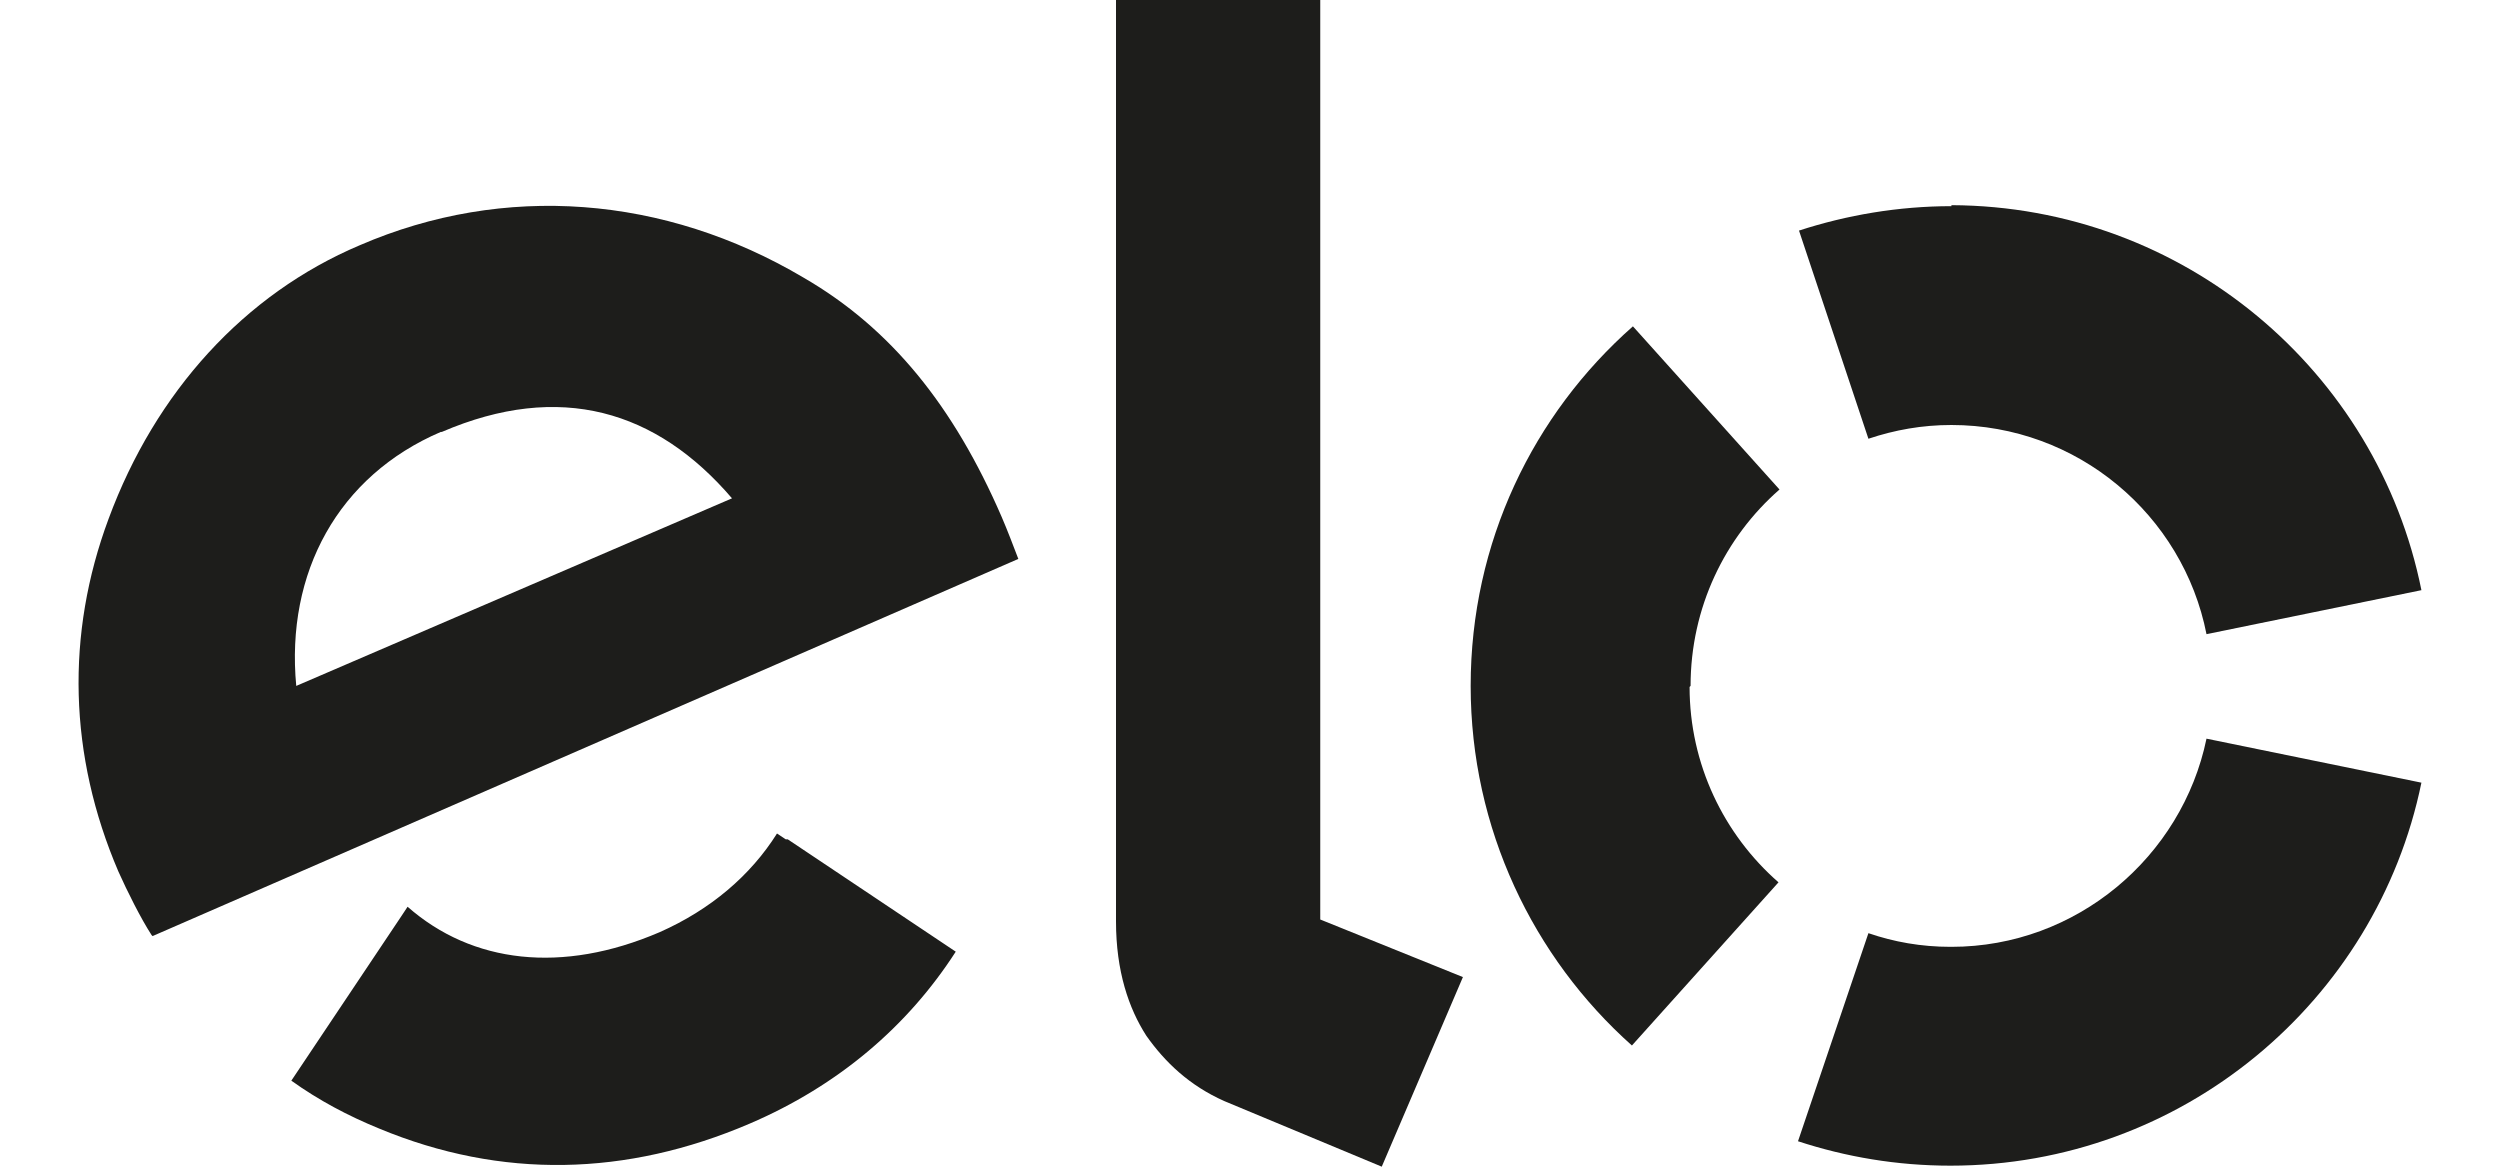 <svg width="30" height="14" viewBox="0 0 30 14" fill="none" xmlns="http://www.w3.org/2000/svg">
<path d="M9.429 10.072L9.324 10.002C9.007 10.506 8.526 10.916 7.916 11.186C6.744 11.69 5.665 11.561 4.891 10.881L4.821 10.987L3.496 12.968C3.824 13.203 4.176 13.39 4.551 13.543C6.017 14.152 7.518 14.117 8.995 13.484C10.062 13.027 10.895 12.312 11.469 11.42L9.453 10.072H9.429ZM5.29 5.183C4.059 5.71 3.426 6.871 3.555 8.231L8.784 5.98C7.881 4.925 6.721 4.573 5.302 5.183H5.29ZM1.819 11.221C1.69 11.022 1.526 10.694 1.421 10.459C0.823 9.064 0.788 7.61 1.303 6.226C1.866 4.702 2.933 3.529 4.317 2.943C6.052 2.193 7.975 2.345 9.64 3.33C10.695 3.94 11.446 4.878 12.02 6.203C12.091 6.367 12.161 6.554 12.22 6.707L1.831 11.233L1.819 11.221Z" fill="#1D1D1B"/>
<path d="M15.843 11.034L17.555 11.725L16.581 14L14.694 13.214C14.272 13.027 13.979 12.745 13.756 12.429C13.545 12.101 13.392 11.655 13.392 11.057V0H15.843V11.034Z" fill="#1D1D1B"/>
<path d="M20.287 8.231C20.287 7.293 20.697 6.449 21.354 5.874L19.595 3.916C18.399 4.971 17.648 6.508 17.648 8.231C17.648 9.943 18.399 11.491 19.583 12.546L21.342 10.588C20.685 10.013 20.275 9.169 20.275 8.243L20.287 8.231Z" fill="#1D1D1B"/>
<path d="M23.406 11.362C23.054 11.362 22.726 11.303 22.421 11.198L21.576 13.695C22.151 13.883 22.761 13.988 23.406 13.988C26.184 13.988 28.518 12.018 29.057 9.392L26.478 8.864C26.184 10.283 24.918 11.362 23.417 11.362H23.406Z" fill="#1D1D1B"/>
<path d="M23.417 2.474C22.784 2.474 22.163 2.58 21.588 2.767L22.421 5.265C22.737 5.159 23.066 5.1 23.417 5.1C24.93 5.1 26.196 6.179 26.478 7.61L29.057 7.082C28.53 4.456 26.208 2.474 23.417 2.462V2.474Z" fill="#1D1D1B"/>
</svg>
